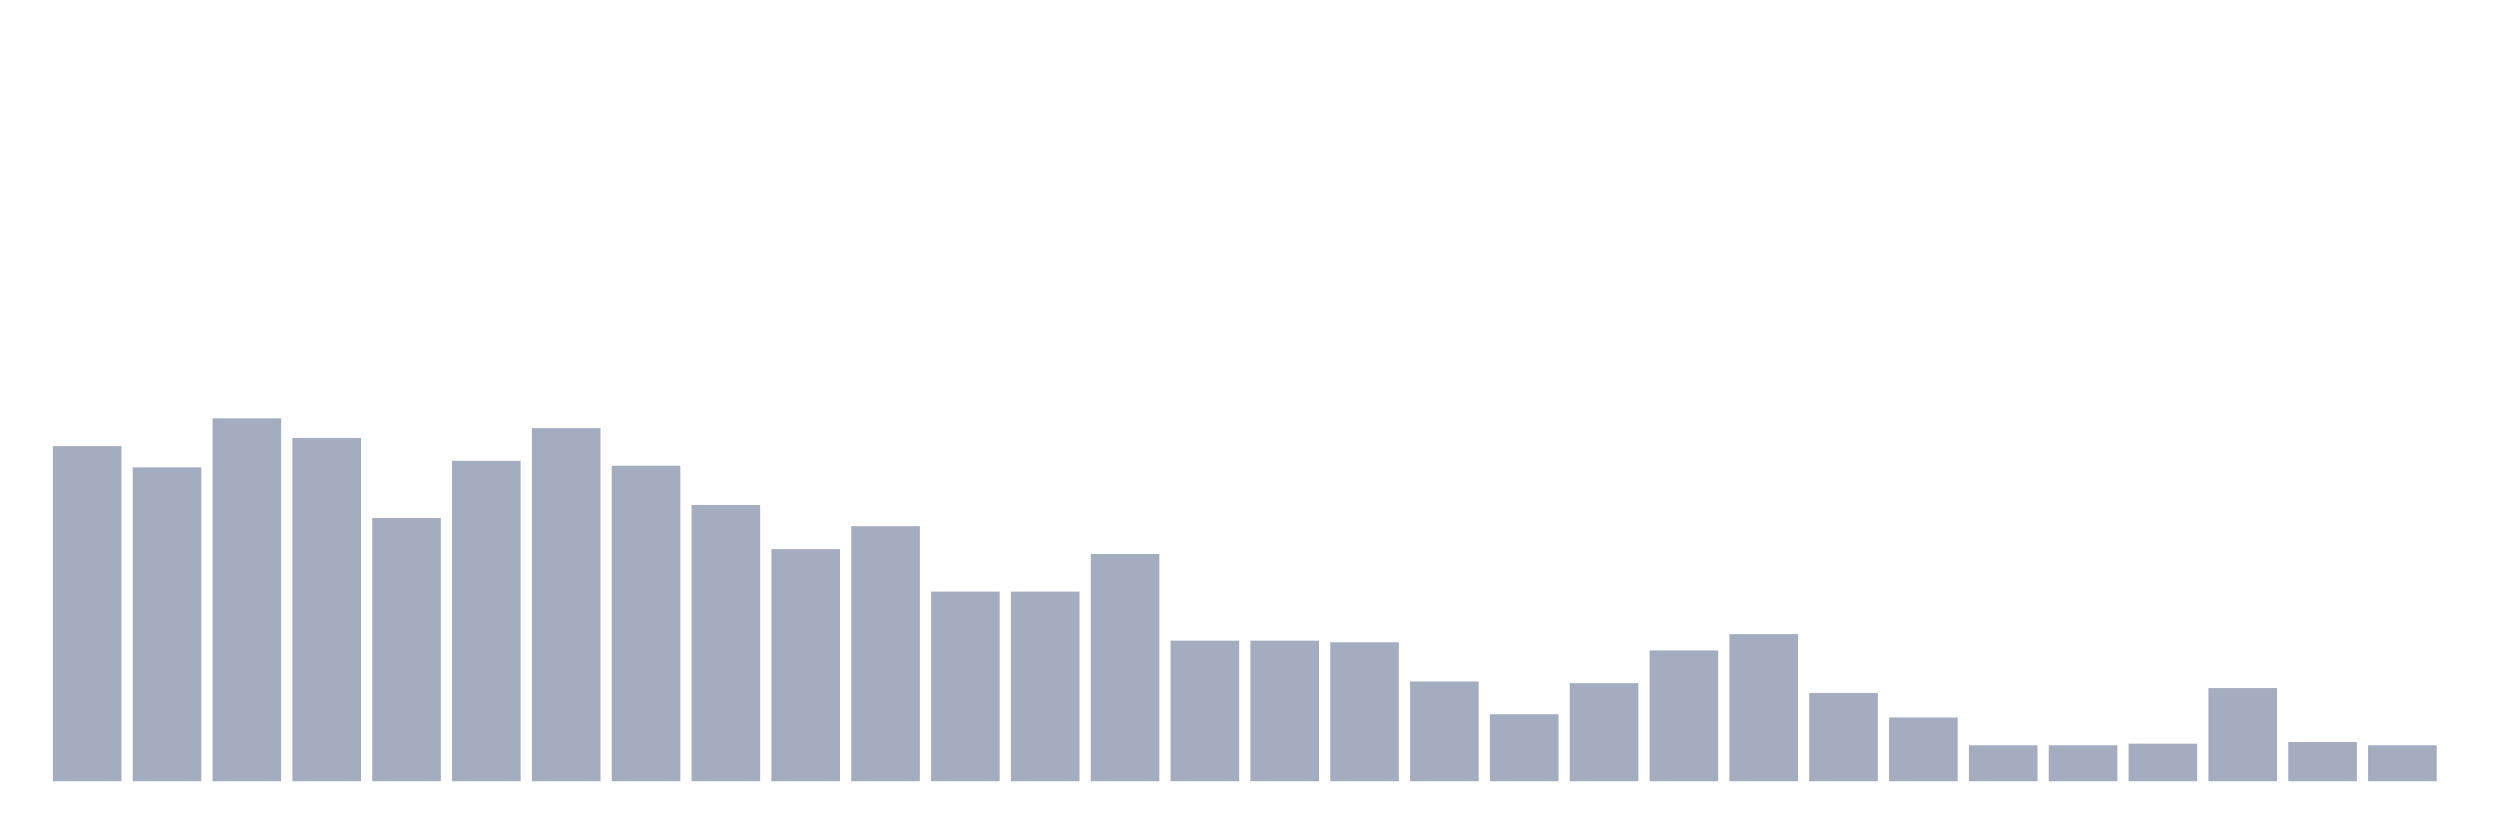<svg xmlns="http://www.w3.org/2000/svg" viewBox="0 0 480 160"><g transform="translate(10,10)"><rect class="bar" x="0.153" width="13.175" y="75.65" height="64.35" fill="rgb(164,173,192)"></rect><rect class="bar" x="15.482" width="13.175" y="79.731" height="60.269" fill="rgb(164,173,192)"></rect><rect class="bar" x="30.81" width="13.175" y="70.314" height="69.686" fill="rgb(164,173,192)"></rect><rect class="bar" x="46.138" width="13.175" y="74.081" height="65.919" fill="rgb(164,173,192)"></rect><rect class="bar" x="61.466" width="13.175" y="89.462" height="50.538" fill="rgb(164,173,192)"></rect><rect class="bar" x="76.794" width="13.175" y="78.475" height="61.525" fill="rgb(164,173,192)"></rect><rect class="bar" x="92.123" width="13.175" y="72.197" height="67.803" fill="rgb(164,173,192)"></rect><rect class="bar" x="107.451" width="13.175" y="79.417" height="60.583" fill="rgb(164,173,192)"></rect><rect class="bar" x="122.779" width="13.175" y="86.951" height="53.049" fill="rgb(164,173,192)"></rect><rect class="bar" x="138.107" width="13.175" y="95.426" height="44.574" fill="rgb(164,173,192)"></rect><rect class="bar" x="153.436" width="13.175" y="91.031" height="48.969" fill="rgb(164,173,192)"></rect><rect class="bar" x="168.764" width="13.175" y="103.587" height="36.413" fill="rgb(164,173,192)"></rect><rect class="bar" x="184.092" width="13.175" y="103.587" height="36.413" fill="rgb(164,173,192)"></rect><rect class="bar" x="199.42" width="13.175" y="96.368" height="43.632" fill="rgb(164,173,192)"></rect><rect class="bar" x="214.748" width="13.175" y="113.004" height="26.996" fill="rgb(164,173,192)"></rect><rect class="bar" x="230.077" width="13.175" y="113.004" height="26.996" fill="rgb(164,173,192)"></rect><rect class="bar" x="245.405" width="13.175" y="113.318" height="26.682" fill="rgb(164,173,192)"></rect><rect class="bar" x="260.733" width="13.175" y="120.852" height="19.148" fill="rgb(164,173,192)"></rect><rect class="bar" x="276.061" width="13.175" y="127.13" height="12.87" fill="rgb(164,173,192)"></rect><rect class="bar" x="291.39" width="13.175" y="121.166" height="18.834" fill="rgb(164,173,192)"></rect><rect class="bar" x="306.718" width="13.175" y="114.888" height="25.112" fill="rgb(164,173,192)"></rect><rect class="bar" x="322.046" width="13.175" y="111.749" height="28.251" fill="rgb(164,173,192)"></rect><rect class="bar" x="337.374" width="13.175" y="123.049" height="16.951" fill="rgb(164,173,192)"></rect><rect class="bar" x="352.702" width="13.175" y="127.758" height="12.242" fill="rgb(164,173,192)"></rect><rect class="bar" x="368.031" width="13.175" y="133.094" height="6.906" fill="rgb(164,173,192)"></rect><rect class="bar" x="383.359" width="13.175" y="133.094" height="6.906" fill="rgb(164,173,192)"></rect><rect class="bar" x="398.687" width="13.175" y="132.78" height="7.22" fill="rgb(164,173,192)"></rect><rect class="bar" x="414.015" width="13.175" y="122.108" height="17.892" fill="rgb(164,173,192)"></rect><rect class="bar" x="429.344" width="13.175" y="132.466" height="7.534" fill="rgb(164,173,192)"></rect><rect class="bar" x="444.672" width="13.175" y="133.094" height="6.906" fill="rgb(164,173,192)"></rect></g></svg>